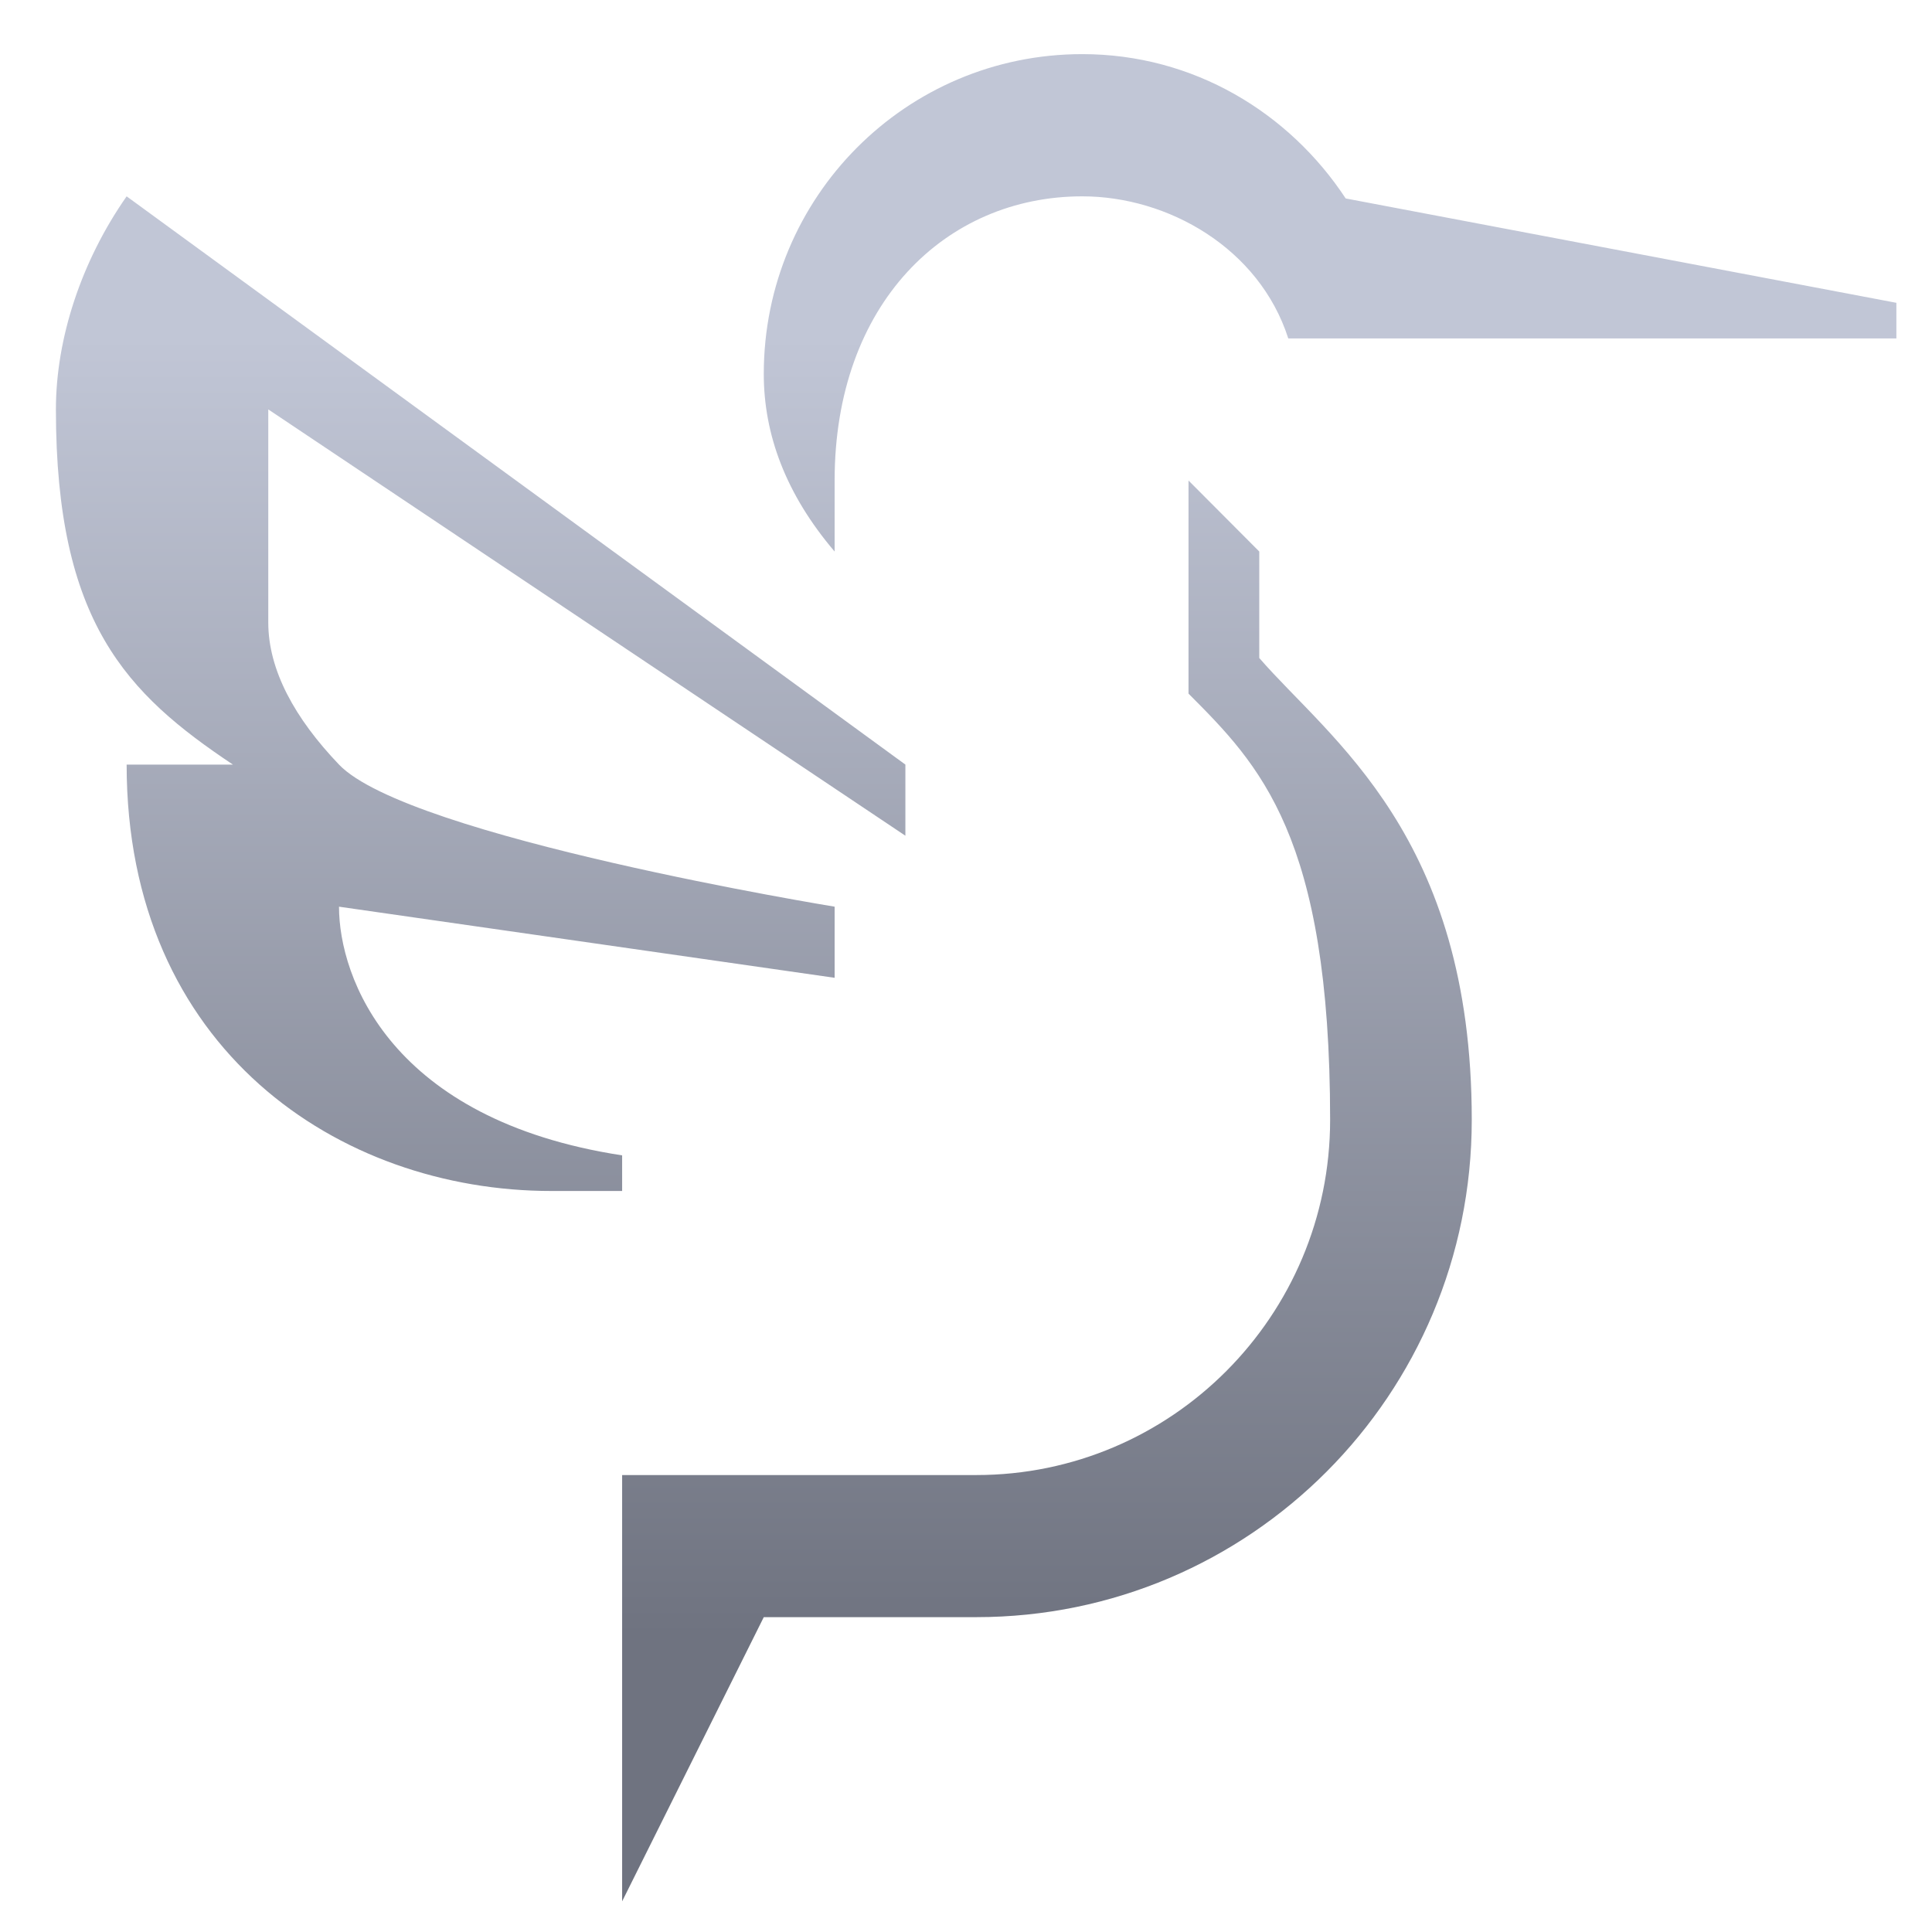 <svg xmlns="http://www.w3.org/2000/svg" xmlns:xlink="http://www.w3.org/1999/xlink" width="64" height="64" viewBox="0 0 64 64" version="1.1"><defs><linearGradient id="linear0" gradientUnits="userSpaceOnUse" x1="0" y1="0" x2="0" y2="1" gradientTransform="matrix(70.349,0,0,43.033,-4.269,11.183)"><stop offset="0" style="stop-color:#c1c6d6;stop-opacity:1;"/><stop offset="1" style="stop-color:#6f7380;stop-opacity:1;"/></linearGradient></defs><g id="surface1"><path style=" stroke:none;fill-rule:nonzero;fill:url(#linear0);" d="M 35.852 1.793 C 30.012 1.793 25.301 6.527 25.301 12.387 C 25.301 14.383 26.023 16.363 27.648 18.27 C 27.648 18.27 27.648 16.637 27.648 15.918 C 27.648 10.055 31.328 6.504 35.852 6.504 C 38.691 6.504 41.715 8.219 42.676 11.211 L 62.82 11.211 L 62.82 10.031 L 44.578 6.574 C 42.703 3.727 39.535 1.793 35.852 1.793 Z M 4.195 6.504 C 2.695 8.648 1.852 11.211 1.852 13.562 C 1.852 20.621 4.195 22.977 7.715 25.328 L 4.195 25.328 C 4.195 34.746 11.23 39.453 18.266 39.453 L 20.609 39.453 L 20.609 38.273 C 12.941 37.098 11.23 32.391 11.23 30.035 L 27.648 32.391 L 27.648 30.035 C 27.648 30.035 13.527 27.734 11.23 25.328 C 9.766 23.797 8.887 22.199 8.887 20.621 L 8.887 13.562 L 29.992 27.684 L 29.992 25.328 Z M 39.371 15.918 L 39.371 22.977 C 41.715 25.328 44.062 27.684 44.062 37.098 C 44.062 43.59 38.809 48.863 32.34 48.863 L 20.609 48.863 L 20.609 62.984 L 25.301 53.57 L 32.34 53.57 C 41.41 53.57 48.754 46.203 48.754 37.098 C 48.754 27.684 44.062 24.504 41.715 21.797 L 41.715 18.27 Z M 39.371 15.918 "/></g></svg>
